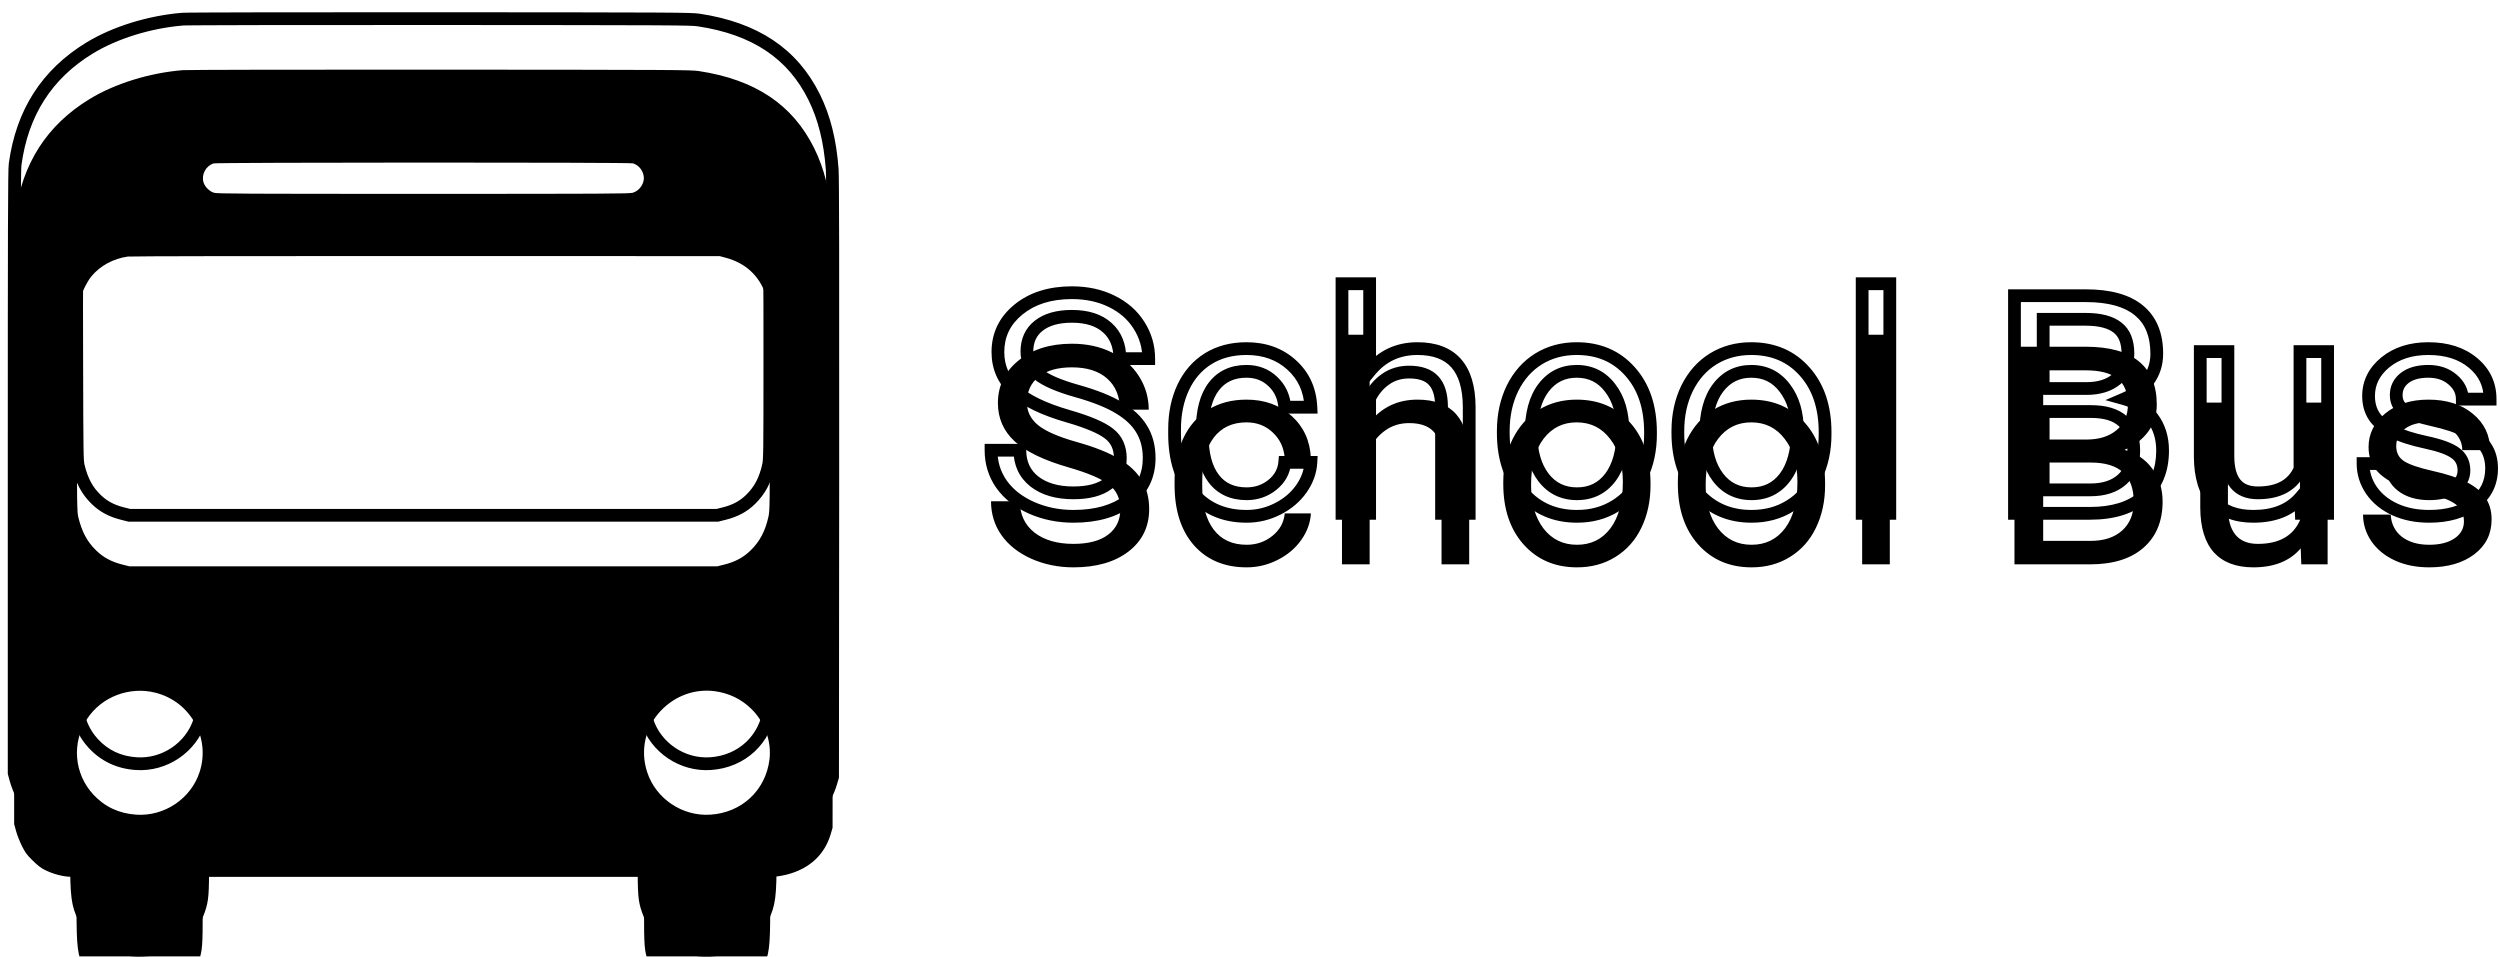 <svg width="196" height="75" viewBox="0 0 196 75" fill="none" xmlns="http://www.w3.org/2000/svg">
<g filter="url(#filter0_i)">
<path fill-rule="evenodd" clip-rule="evenodd" d="M7.029 3.761C9.002 2.556 11.727 1.711 14.331 1.5C14.666 1.472 23.75 1.454 34.523 1.46C52.864 1.472 54.148 1.477 54.773 1.569C59.199 2.237 62.138 4.195 63.834 7.62C64.626 9.224 65.083 11.056 65.245 13.283C65.292 13.888 65.303 21.063 65.292 37.515L65.274 60.892L65.141 61.348C64.672 62.992 63.481 64.106 61.687 64.568C61.432 64.636 61.033 64.705 60.808 64.728L60.385 64.762V67.205C60.385 70.288 60.31 70.859 59.778 71.966C59.002 73.57 57.66 74.398 55.699 74.489C53.257 74.598 51.545 73.496 50.798 71.338C50.521 70.528 50.492 70.174 50.492 67.365V64.745H33.192H15.893V67.365C15.893 70.174 15.864 70.528 15.586 71.338C15.094 72.754 14.094 73.804 12.844 74.215C11.866 74.535 10.477 74.587 9.505 74.335C8.175 73.999 7.214 73.211 6.607 71.966C6.074 70.887 5.999 70.282 5.999 67.194V64.745H5.664C4.987 64.745 4.182 64.54 3.482 64.186C3.193 64.037 2.927 63.832 2.557 63.461C2.105 63.021 1.99 62.861 1.729 62.347C1.562 62.016 1.353 61.491 1.266 61.177L1.11 60.606V37.03C1.11 17.735 1.122 13.351 1.185 12.883C1.735 8.836 3.668 5.81 7.029 3.761ZM50.468 9.812C50.388 9.327 50.075 8.956 49.63 8.807C49.363 8.721 16.986 8.727 16.732 8.813C16.136 9.018 15.783 9.675 15.951 10.28C16.049 10.634 16.413 11.005 16.778 11.113C17.038 11.188 19.023 11.199 33.192 11.199C47.361 11.199 49.346 11.188 49.606 11.113C50.156 10.954 50.555 10.348 50.468 9.812ZM60.027 19.077C59.506 17.593 58.441 16.622 56.891 16.205L56.422 16.08L33.395 16.074C20.585 16.068 10.211 16.085 10.02 16.114C8.88 16.28 7.874 16.822 7.179 17.65C6.838 18.055 6.381 18.98 6.236 19.562C5.999 20.51 5.993 20.698 6.017 28.553C6.034 35.574 6.04 36.145 6.138 36.539C6.416 37.687 6.827 38.463 7.532 39.148C8.094 39.702 8.747 40.05 9.592 40.261L10.136 40.398H33.192H56.248L56.792 40.261C57.637 40.05 58.291 39.702 58.852 39.148C59.575 38.44 60.003 37.63 60.252 36.482C60.351 36.031 60.356 35.506 60.356 28.182C60.356 20.883 60.365 20.129 60.152 19.443C60.117 19.329 60.075 19.217 60.027 19.077ZM15.65 56.525C16.523 53.847 14.932 50.999 12.184 50.308C10.148 49.794 7.966 50.628 6.838 52.346C5.606 54.23 5.802 56.656 7.318 58.294C8.204 59.253 9.338 59.784 10.686 59.87C12.89 60.018 14.973 58.614 15.65 56.525ZM58.916 51.587C58.129 50.81 57.145 50.337 56.029 50.188C54.472 49.988 52.933 50.542 51.811 51.718C50.59 52.997 50.179 54.824 50.735 56.525C51.412 58.614 53.494 60.018 55.699 59.87C58.158 59.71 60.027 57.963 60.327 55.548C60.501 54.133 59.957 52.609 58.916 51.587ZM79.548 30.601C80.431 31.405 81.837 32.085 83.767 32.64C85.306 33.085 86.368 33.538 86.954 33.999C87.54 34.452 87.833 35.097 87.833 35.933C87.833 36.769 87.517 37.429 86.884 37.913C86.251 38.398 85.341 38.64 84.153 38.64C82.88 38.64 81.861 38.343 81.095 37.749C80.337 37.148 79.958 36.331 79.958 35.3H77.696C77.696 36.292 77.97 37.179 78.517 37.96C79.071 38.741 79.857 39.359 80.872 39.812C81.888 40.257 82.982 40.48 84.153 40.48C85.958 40.48 87.4 40.066 88.478 39.237C89.556 38.401 90.095 37.292 90.095 35.909C90.095 35.042 89.9 34.288 89.509 33.648C89.126 33.007 88.532 32.448 87.728 31.972C86.931 31.488 85.821 31.046 84.4 30.648C82.986 30.249 81.982 29.812 81.388 29.335C80.802 28.851 80.509 28.261 80.509 27.566C80.509 26.698 80.817 26.023 81.435 25.538C82.06 25.046 82.927 24.8 84.036 24.8C85.232 24.8 86.157 25.097 86.814 25.691C87.47 26.276 87.798 27.085 87.798 28.116H90.06C90.06 27.171 89.806 26.3 89.298 25.503C88.798 24.706 88.087 24.081 87.165 23.628C86.251 23.175 85.208 22.948 84.036 22.948C82.317 22.948 80.919 23.39 79.841 24.273C78.771 25.148 78.236 26.257 78.236 27.601C78.236 28.788 78.673 29.788 79.548 30.601ZM99.763 38.007C99.185 38.476 98.509 38.71 97.736 38.71C96.618 38.71 95.759 38.316 95.157 37.526C94.556 36.737 94.255 35.612 94.255 34.151V33.741C94.255 32.241 94.556 31.097 95.157 30.308C95.767 29.511 96.622 29.113 97.724 29.113C98.544 29.113 99.232 29.378 99.786 29.909C100.349 30.433 100.661 31.105 100.724 31.925H102.775C102.712 30.566 102.208 29.46 101.263 28.609C100.325 27.757 99.146 27.331 97.724 27.331C96.567 27.331 95.564 27.597 94.712 28.128C93.868 28.659 93.22 29.405 92.767 30.366C92.314 31.327 92.087 32.425 92.087 33.659V34.023C92.087 36.023 92.595 37.601 93.611 38.757C94.634 39.905 96.009 40.48 97.736 40.48C98.595 40.48 99.407 40.284 100.173 39.894C100.946 39.503 101.564 38.98 102.025 38.323C102.485 37.667 102.735 36.976 102.775 36.249H100.724C100.661 36.952 100.341 37.538 99.763 38.007ZM111.13 27.331C109.591 27.331 108.341 27.921 107.38 29.101V22.245H105.212V40.245H107.38V31.21C107.677 30.601 108.091 30.109 108.622 29.734C109.153 29.359 109.771 29.171 110.474 29.171C111.341 29.171 111.978 29.39 112.384 29.827C112.798 30.265 113.009 30.941 113.017 31.855V40.245H115.185V31.866C115.161 28.843 113.81 27.331 111.13 27.331ZM118.583 30.437C118.099 31.429 117.857 32.546 117.857 33.788V33.941C117.857 35.909 118.388 37.491 119.45 38.687C120.521 39.882 121.915 40.48 123.634 40.48C124.775 40.48 125.782 40.206 126.657 39.659C127.54 39.112 128.216 38.351 128.685 37.374C129.161 36.39 129.4 35.28 129.4 34.046V33.894C129.4 31.909 128.864 30.32 127.794 29.124C126.732 27.929 125.337 27.331 123.61 27.331C122.493 27.331 121.497 27.601 120.622 28.14C119.755 28.679 119.075 29.445 118.583 30.437ZM121.009 37.433C120.36 36.581 120.036 35.452 120.036 34.046C120.036 32.46 120.364 31.241 121.021 30.39C121.677 29.538 122.54 29.113 123.61 29.113C124.704 29.113 125.579 29.546 126.235 30.413C126.9 31.273 127.232 32.398 127.232 33.788C127.232 35.343 126.907 36.554 126.259 37.421C125.61 38.28 124.735 38.71 123.634 38.71C122.54 38.71 121.665 38.284 121.009 37.433ZM132.271 30.437C131.786 31.429 131.544 32.546 131.544 33.788V33.941C131.544 35.909 132.075 37.491 133.138 38.687C134.208 39.882 135.603 40.48 137.321 40.48C138.462 40.48 139.47 40.206 140.345 39.659C141.228 39.112 141.903 38.351 142.372 37.374C142.849 36.39 143.087 35.28 143.087 34.046V33.894C143.087 31.909 142.552 30.32 141.482 29.124C140.419 27.929 139.025 27.331 137.298 27.331C136.181 27.331 135.185 27.601 134.31 28.14C133.443 28.679 132.763 29.445 132.271 30.437ZM134.696 37.433C134.048 36.581 133.724 35.452 133.724 34.046C133.724 32.46 134.052 31.241 134.708 30.39C135.364 29.538 136.228 29.113 137.298 29.113C138.392 29.113 139.267 29.546 139.923 30.413C140.587 31.273 140.919 32.398 140.919 33.788C140.919 35.343 140.595 36.554 139.946 37.421C139.298 38.28 138.423 38.71 137.321 38.71C136.228 38.71 135.353 38.284 134.696 37.433ZM145.993 40.245H148.161V22.245H145.993V40.245ZM157.935 23.183V40.245H163.853C165.665 40.245 167.068 39.808 168.06 38.933C169.052 38.058 169.548 36.855 169.548 35.323C169.548 34.323 169.278 33.464 168.739 32.745C168.208 32.019 167.482 31.526 166.56 31.269C167.341 30.933 167.958 30.46 168.411 29.851C168.864 29.234 169.091 28.526 169.091 27.73C169.091 26.23 168.622 25.097 167.685 24.331C166.755 23.566 165.364 23.183 163.513 23.183H157.935ZM160.185 38.405V32.265H163.935C166.169 32.265 167.286 33.292 167.286 35.347C167.286 36.3 166.982 37.05 166.372 37.597C165.771 38.136 164.946 38.405 163.9 38.405H160.185ZM163.583 30.46H160.185V25.034H163.513C164.63 25.034 165.462 25.249 166.009 25.679C166.556 26.101 166.829 26.78 166.829 27.718C166.829 28.562 166.532 29.23 165.939 29.722C165.353 30.214 164.568 30.46 163.583 30.46ZM176.661 40.48C178.294 40.48 179.532 39.984 180.376 38.991L180.423 40.245H182.485V27.566H180.318V36.788C179.771 38.023 178.669 38.64 177.013 38.64C175.45 38.64 174.669 37.679 174.669 35.757V27.566H172.501V35.816C172.509 37.355 172.864 38.519 173.568 39.308C174.278 40.089 175.31 40.48 176.661 40.48ZM192.505 35.523C192.95 35.843 193.173 36.296 193.173 36.882C193.173 37.437 192.923 37.882 192.423 38.218C191.931 38.546 191.275 38.71 190.454 38.71C189.564 38.71 188.845 38.499 188.298 38.077C187.759 37.648 187.47 37.069 187.431 36.343H185.263C185.263 37.093 185.482 37.792 185.919 38.441C186.364 39.081 186.978 39.581 187.759 39.941C188.54 40.3 189.439 40.48 190.454 40.48C191.9 40.48 193.075 40.14 193.982 39.46C194.888 38.773 195.341 37.862 195.341 36.73C195.341 36.05 195.177 35.476 194.849 35.007C194.528 34.53 194.032 34.124 193.36 33.788C192.689 33.452 191.81 33.163 190.724 32.921C189.646 32.679 188.9 32.425 188.485 32.159C188.071 31.894 187.864 31.499 187.864 30.976C187.864 30.421 188.087 29.972 188.532 29.628C188.978 29.284 189.595 29.113 190.384 29.113C191.15 29.113 191.782 29.327 192.282 29.757C192.79 30.187 193.044 30.698 193.044 31.292H195.224C195.224 30.136 194.775 29.187 193.876 28.445C192.985 27.702 191.821 27.331 190.384 27.331C189.017 27.331 187.892 27.691 187.009 28.409C186.134 29.128 185.696 30.007 185.696 31.046C185.696 31.671 185.849 32.21 186.153 32.663C186.466 33.116 186.943 33.507 187.583 33.835C188.232 34.163 189.103 34.444 190.196 34.679C191.298 34.913 192.068 35.194 192.505 35.523Z" fill="black"/>
</g>
<path d="M14.331 1.5L14.371 1.999L14.373 1.998L14.331 1.5ZM7.029 3.761L7.289 4.188L7.29 4.188L7.029 3.761ZM34.523 1.46L34.523 0.96L34.523 0.96L34.523 1.46ZM54.773 1.569L54.848 1.074L54.845 1.074L54.773 1.569ZM63.834 7.62L64.282 7.398L64.282 7.398L63.834 7.62ZM65.245 13.283L64.747 13.319L64.747 13.321L65.245 13.283ZM65.292 37.515L65.792 37.516L65.792 37.516L65.292 37.515ZM65.274 60.892L65.754 61.032L65.774 60.963L65.774 60.892L65.274 60.892ZM65.141 61.348L64.661 61.209L64.66 61.211L65.141 61.348ZM61.687 64.568L61.562 64.084L61.557 64.085L61.687 64.568ZM60.808 64.728L60.848 65.226L60.858 65.225L60.808 64.728ZM60.385 64.762L60.345 64.264L59.885 64.301V64.762H60.385ZM59.778 71.966L60.228 72.184L60.228 72.183L59.778 71.966ZM55.699 74.489L55.721 74.989L55.722 74.989L55.699 74.489ZM50.798 71.338L50.325 71.5L50.326 71.502L50.798 71.338ZM50.492 64.745H50.992V64.245H50.492V64.745ZM15.893 64.745V64.245H15.393V64.745H15.893ZM15.586 71.338L16.058 71.502L16.059 71.5L15.586 71.338ZM12.844 74.215L12.999 74.691L13 74.69L12.844 74.215ZM9.505 74.335L9.63 73.851L9.628 73.851L9.505 74.335ZM6.607 71.966L7.056 71.747L7.055 71.745L6.607 71.966ZM5.999 64.745H6.499V64.245H5.999V64.745ZM3.482 64.186L3.254 64.63L3.257 64.632L3.482 64.186ZM2.557 63.461L2.911 63.107L2.906 63.102L2.557 63.461ZM1.729 62.347L2.175 62.121L2.175 62.121L1.729 62.347ZM1.266 61.177L0.784 61.309L0.785 61.31L1.266 61.177ZM1.11 60.606H0.61V60.673L0.628 60.738L1.11 60.606ZM1.185 12.883L1.681 12.95L1.681 12.95L1.185 12.883ZM49.63 8.807L49.788 8.333L49.783 8.331L49.63 8.807ZM50.468 9.812L50.962 9.732L50.962 9.729L50.468 9.812ZM16.732 8.813L16.572 8.339L16.569 8.34L16.732 8.813ZM15.951 10.28L15.469 10.414L15.469 10.414L15.951 10.28ZM16.778 11.113L16.635 11.593L16.641 11.594L16.778 11.113ZM49.606 11.113L49.743 11.594L49.746 11.593L49.606 11.113ZM56.891 16.205L57.02 15.723L57.02 15.722L56.891 16.205ZM60.027 19.077L60.499 18.913L60.498 18.911L60.027 19.077ZM56.422 16.08L56.551 15.597L56.488 15.58L56.422 15.58L56.422 16.08ZM33.395 16.074L33.395 16.574L33.395 16.574L33.395 16.074ZM10.02 16.114L10.092 16.609L10.094 16.608L10.02 16.114ZM7.179 17.65L7.562 17.972L7.563 17.971L7.179 17.65ZM6.236 19.562L6.721 19.683L6.722 19.683L6.236 19.562ZM6.017 28.553L6.517 28.552L6.517 28.551L6.017 28.553ZM6.138 36.539L6.624 36.422L6.623 36.418L6.138 36.539ZM7.532 39.148L7.884 38.792L7.881 38.789L7.532 39.148ZM9.592 40.261L9.714 39.776L9.713 39.776L9.592 40.261ZM10.136 40.398L10.014 40.883L10.074 40.898H10.136V40.398ZM56.248 40.398V40.898H56.31L56.371 40.883L56.248 40.398ZM56.792 40.261L56.671 39.776L56.67 39.776L56.792 40.261ZM58.852 39.148L58.502 38.791L58.501 38.792L58.852 39.148ZM60.252 36.482L59.764 36.376L59.764 36.376L60.252 36.482ZM60.152 19.443L60.63 19.295L60.63 19.295L60.152 19.443ZM12.184 50.308L12.062 50.793L12.062 50.793L12.184 50.308ZM15.65 56.525L15.175 56.37L15.174 56.371L15.65 56.525ZM6.838 52.346L6.42 52.072L6.42 52.072L6.838 52.346ZM7.318 58.294L7.686 57.955L7.685 57.955L7.318 58.294ZM10.686 59.87L10.719 59.371L10.717 59.371L10.686 59.87ZM56.029 50.188L56.094 49.693L56.092 49.692L56.029 50.188ZM58.916 51.587L58.565 51.943L58.566 51.944L58.916 51.587ZM51.811 51.718L52.172 52.063L52.172 52.063L51.811 51.718ZM50.735 56.525L51.21 56.371L51.21 56.37L50.735 56.525ZM55.699 59.87L55.666 59.371L55.665 59.371L55.699 59.87ZM60.327 55.548L60.824 55.61L60.824 55.609L60.327 55.548ZM83.767 32.64L83.906 32.16L83.905 32.159L83.767 32.64ZM79.548 30.601L79.208 30.967L79.211 30.97L79.548 30.601ZM86.954 33.999L86.645 34.392L86.648 34.395L86.954 33.999ZM81.095 37.749L80.784 38.141L80.788 38.144L81.095 37.749ZM79.958 35.3H80.458V34.8H79.958V35.3ZM77.696 35.3V34.8H77.196V35.3H77.696ZM78.517 37.96L78.107 38.247L78.109 38.25L78.517 37.96ZM80.872 39.812L80.668 40.268L80.671 40.27L80.872 39.812ZM88.478 39.237L88.782 39.634L88.784 39.633L88.478 39.237ZM89.509 33.648L89.08 33.904L89.082 33.908L89.509 33.648ZM87.728 31.972L87.468 32.399L87.473 32.402L87.728 31.972ZM84.4 30.648L84.264 31.129L84.265 31.129L84.4 30.648ZM81.388 29.335L81.069 29.721L81.075 29.725L81.388 29.335ZM81.435 25.538L81.743 25.932L81.744 25.931L81.435 25.538ZM86.814 25.691L86.478 26.061L86.481 26.064L86.814 25.691ZM87.798 28.116H87.298V28.616H87.798V28.116ZM90.06 28.116V28.616H90.56V28.116H90.06ZM89.298 25.503L88.874 25.769L88.876 25.772L89.298 25.503ZM87.165 23.628L86.943 24.076L86.945 24.077L87.165 23.628ZM79.841 24.273L80.157 24.66L80.158 24.66L79.841 24.273ZM95.157 30.308L94.76 30.004L94.76 30.005L95.157 30.308ZM99.786 29.909L99.44 30.27L99.446 30.275L99.786 29.909ZM100.724 31.925L100.225 31.963L100.26 32.425H100.724V31.925ZM102.775 31.925V32.425H103.298L103.274 31.902L102.775 31.925ZM101.263 28.609L100.927 28.979L100.928 28.98L101.263 28.609ZM94.712 28.128L94.447 27.704L94.446 27.705L94.712 28.128ZM93.611 38.757L93.235 39.087L93.237 39.09L93.611 38.757ZM100.173 39.894L99.948 39.447L99.946 39.448L100.173 39.894ZM102.775 36.249L103.274 36.276L103.302 35.749H102.775V36.249ZM100.724 36.249V35.749H100.266L100.226 36.205L100.724 36.249ZM107.38 29.101H106.88V30.506L107.768 29.416L107.38 29.101ZM107.38 22.245H107.88V21.745H107.38V22.245ZM105.212 22.245V21.745H104.712V22.245H105.212ZM105.212 40.245H104.712V40.745H105.212V40.245ZM107.38 40.245V40.745H107.88V40.245H107.38ZM107.38 31.21L106.931 30.991L106.88 31.095V31.21H107.38ZM112.384 29.827L112.018 30.168L112.021 30.171L112.384 29.827ZM113.017 31.855L113.517 31.855L113.517 31.85L113.017 31.855ZM113.017 40.245H112.517V40.745H113.017V40.245ZM115.185 40.245V40.745H115.685V40.245H115.185ZM115.185 31.866L115.685 31.866L115.685 31.863L115.185 31.866ZM118.583 30.437L118.135 30.215L118.134 30.217L118.583 30.437ZM119.45 38.687L119.077 39.019L119.078 39.02L119.45 38.687ZM126.657 39.659L126.394 39.234L126.392 39.235L126.657 39.659ZM128.685 37.374L128.235 37.156L128.234 37.158L128.685 37.374ZM127.794 29.124L127.42 29.456L127.422 29.458L127.794 29.124ZM120.622 28.14L120.36 27.714L120.358 27.715L120.622 28.14ZM121.009 37.433L120.611 37.736L120.613 37.738L121.009 37.433ZM126.235 30.413L125.837 30.715L125.84 30.719L126.235 30.413ZM126.259 37.421L126.658 37.722L126.659 37.721L126.259 37.421ZM132.271 30.437L131.823 30.215L131.821 30.217L132.271 30.437ZM133.138 38.687L132.764 39.019L132.765 39.02L133.138 38.687ZM140.345 39.659L140.082 39.234L140.08 39.235L140.345 39.659ZM142.372 37.374L141.922 37.156L141.921 37.158L142.372 37.374ZM141.482 29.124L141.108 29.456L141.109 29.458L141.482 29.124ZM134.31 28.14L134.047 27.714L134.046 27.715L134.31 28.14ZM134.696 37.433L134.299 37.736L134.3 37.738L134.696 37.433ZM139.923 30.413L139.524 30.715L139.527 30.719L139.923 30.413ZM139.946 37.421L140.346 37.722L140.347 37.721L139.946 37.421ZM148.161 40.245V40.745H148.661V40.245H148.161ZM145.993 40.245H145.493V40.745H145.993V40.245ZM148.161 22.245H148.661V21.745H148.161V22.245ZM145.993 22.245V21.745H145.493V22.245H145.993ZM157.935 40.245H157.435V40.745H157.935V40.245ZM157.935 23.183V22.683H157.435V23.183H157.935ZM168.739 32.745L168.336 33.04L168.339 33.045L168.739 32.745ZM166.56 31.269L166.362 30.809L165.061 31.369L166.425 31.75L166.56 31.269ZM168.411 29.851L168.813 30.149L168.814 30.147L168.411 29.851ZM167.685 24.331L167.367 24.717L167.368 24.718L167.685 24.331ZM160.185 32.265V31.765H159.685V32.265H160.185ZM160.185 38.405H159.685V38.905H160.185V38.405ZM166.372 37.597L166.706 37.969L166.706 37.969L166.372 37.597ZM160.185 30.46H159.685V30.96H160.185V30.46ZM160.185 25.034V24.534H159.685V25.034H160.185ZM166.009 25.679L165.7 26.072L165.704 26.075L166.009 25.679ZM165.939 29.722L165.62 29.337L165.617 29.339L165.939 29.722ZM180.376 38.991L180.876 38.973L180.828 37.688L179.995 38.667L180.376 38.991ZM180.423 40.245L179.923 40.264L179.941 40.745H180.423V40.245ZM182.485 40.245V40.745H182.985V40.245H182.485ZM182.485 27.566H182.985V27.066H182.485V27.566ZM180.318 27.566V27.066H179.818V27.566H180.318ZM180.318 36.788L180.775 36.991L180.818 36.894V36.788H180.318ZM174.669 27.566H175.169V27.066H174.669V27.566ZM172.501 27.566V27.066H172.001V27.566H172.501ZM172.501 35.816H172.001L172.001 35.818L172.501 35.816ZM173.568 39.308L173.194 39.64L173.198 39.644L173.568 39.308ZM192.505 35.523L192.205 35.923L192.213 35.928L192.505 35.523ZM192.423 38.218L192.7 38.634L192.702 38.633L192.423 38.218ZM188.298 38.077L187.986 38.468L187.993 38.473L188.298 38.077ZM187.431 36.343L187.93 36.316L187.905 35.843H187.431V36.343ZM185.263 36.343V35.843H184.763V36.343H185.263ZM185.919 38.441L185.505 38.72L185.509 38.726L185.919 38.441ZM193.982 39.46L194.282 39.86L194.284 39.858L193.982 39.46ZM194.849 35.007L194.434 35.286L194.439 35.294L194.849 35.007ZM190.724 32.921L190.614 33.409L190.615 33.409L190.724 32.921ZM192.282 29.757L191.956 30.136L191.959 30.139L192.282 29.757ZM193.044 31.292H192.544V31.792H193.044V31.292ZM195.224 31.292V31.792H195.724V31.292H195.224ZM193.876 28.445L193.556 28.829L193.558 28.83L193.876 28.445ZM187.009 28.409L186.693 28.022L186.692 28.023L187.009 28.409ZM186.153 32.663L185.739 32.942L185.742 32.947L186.153 32.663ZM187.583 33.835L187.355 34.28L187.357 34.281L187.583 33.835ZM190.196 34.679L190.092 35.168L190.092 35.168L190.196 34.679ZM14.29 1.002C11.619 1.219 8.816 2.084 6.769 3.334L7.29 4.188C9.188 3.029 11.835 2.204 14.371 1.999L14.29 1.002ZM34.523 0.96C29.136 0.957 24.172 0.96 20.512 0.967C18.682 0.971 17.178 0.976 16.11 0.981C15.062 0.987 14.398 0.993 14.288 1.002L14.373 1.998C14.369 1.999 14.375 1.998 14.403 1.997C14.428 1.996 14.461 1.996 14.504 1.995C14.589 1.993 14.708 1.992 14.858 1.99C15.158 1.987 15.582 1.984 16.115 1.981C17.181 1.976 18.684 1.971 20.514 1.967C24.173 1.96 29.136 1.957 34.523 1.96L34.523 0.96ZM54.845 1.074C54.489 1.022 53.966 0.999 51.294 0.984C48.601 0.97 43.693 0.966 34.523 0.96L34.523 1.96C43.694 1.966 48.599 1.97 51.289 1.984C54 1.999 54.432 2.024 54.701 2.063L54.845 1.074ZM64.282 7.398C62.501 3.799 59.403 1.762 54.848 1.074L54.699 2.063C58.995 2.711 61.776 4.59 63.386 7.841L64.282 7.398ZM65.744 13.246C65.578 10.971 65.109 9.073 64.282 7.398L63.385 7.841C64.143 9.375 64.588 11.142 64.747 13.319L65.744 13.246ZM65.792 37.516C65.797 29.29 65.797 23.382 65.79 19.455C65.783 15.547 65.769 13.572 65.744 13.244L64.747 13.321C64.768 13.599 64.783 15.513 64.79 19.457C64.797 23.383 64.797 29.289 64.792 37.515L65.792 37.516ZM65.774 60.892L65.792 37.516L64.792 37.515L64.774 60.891L65.774 60.892ZM65.621 61.488L65.754 61.032L64.794 60.752L64.661 61.209L65.621 61.488ZM61.812 65.052C63.761 64.55 65.1 63.316 65.622 61.486L64.66 61.211C64.245 62.669 63.201 63.661 61.562 64.084L61.812 65.052ZM60.858 65.225C61.107 65.2 61.533 65.127 61.817 65.051L61.557 64.085C61.332 64.146 60.96 64.21 60.757 64.23L60.858 65.225ZM60.426 65.26L60.848 65.226L60.767 64.23L60.345 64.264L60.426 65.26ZM60.885 67.205V64.762H59.885V67.205H60.885ZM60.228 72.183C60.511 71.594 60.683 71.122 60.777 70.39C60.867 69.686 60.885 68.74 60.885 67.205H59.885C59.885 68.753 59.866 69.634 59.785 70.263C59.708 70.864 59.576 71.231 59.327 71.75L60.228 72.183ZM55.722 74.989C56.767 74.94 57.681 74.694 58.446 74.22C59.214 73.746 59.804 73.061 60.228 72.184L59.328 71.749C58.976 72.476 58.507 73.007 57.92 73.37C57.33 73.734 56.592 73.947 55.675 73.99L55.722 74.989ZM50.326 71.502C50.73 72.671 51.408 73.584 52.342 74.184C53.274 74.783 54.42 75.047 55.721 74.989L55.677 73.99C54.536 74.041 53.605 73.808 52.883 73.343C52.164 72.881 51.613 72.164 51.271 71.175L50.326 71.502ZM49.992 67.365C49.992 70.154 50.016 70.596 50.325 71.5L51.271 71.176C51.026 70.459 50.992 70.193 50.992 67.365H49.992ZM49.992 64.745V67.365H50.992V64.745H49.992ZM33.192 65.245H50.492V64.245H33.192V65.245ZM15.893 65.245H33.192V64.245H15.893V65.245ZM16.393 67.365V64.745H15.393V67.365H16.393ZM16.059 71.5C16.369 70.596 16.393 70.154 16.393 67.365H15.393C15.393 70.193 15.359 70.459 15.113 71.176L16.059 71.5ZM13 74.69C14.42 74.223 15.524 73.042 16.058 71.502L15.114 71.174C14.665 72.466 13.767 73.385 12.688 73.74L13 74.69ZM9.38 74.819C10.448 75.095 11.934 75.039 12.999 74.691L12.688 73.74C11.798 74.031 10.507 74.078 9.63 73.851L9.38 74.819ZM6.157 72.186C6.828 73.56 7.907 74.447 9.383 74.82L9.628 73.851C8.442 73.55 7.6 72.861 7.056 71.747L6.157 72.186ZM5.499 67.194C5.499 68.731 5.517 69.687 5.607 70.397C5.701 71.134 5.873 71.609 6.158 72.188L7.055 71.745C6.808 71.245 6.676 70.877 6.599 70.271C6.519 69.635 6.499 68.745 6.499 67.194H5.499ZM5.499 64.745V67.194H6.499V64.745H5.499ZM5.664 65.245H5.999V64.245H5.664V65.245ZM3.257 64.632C4.016 65.016 4.897 65.245 5.664 65.245V64.245C5.076 64.245 4.349 64.063 3.708 63.739L3.257 64.632ZM2.203 63.814C2.593 64.204 2.901 64.449 3.254 64.63L3.711 63.741C3.485 63.625 3.261 63.459 2.911 63.107L2.203 63.814ZM1.283 62.573C1.416 62.836 1.526 63.035 1.67 63.229C1.813 63.422 1.979 63.596 2.208 63.819L2.906 63.102C2.683 62.886 2.566 62.759 2.473 62.634C2.381 62.51 2.303 62.373 2.175 62.121L1.283 62.573ZM0.785 61.31C0.881 61.661 1.103 62.217 1.283 62.573L2.175 62.121C2.02 61.815 1.825 61.321 1.748 61.044L0.785 61.31ZM0.628 60.738L0.784 61.309L1.749 61.045L1.593 60.474L0.628 60.738ZM0.61 37.03V60.606H1.61V37.03H0.61ZM0.69 12.816C0.669 12.971 0.657 13.373 0.647 14.134C0.637 14.915 0.629 16.112 0.624 17.895C0.613 21.462 0.61 27.383 0.61 37.03H1.61C1.61 27.382 1.613 21.463 1.624 17.898C1.629 16.115 1.637 14.922 1.647 14.146C1.657 13.351 1.67 13.029 1.681 12.95L0.69 12.816ZM6.769 3.334C3.273 5.465 1.259 8.626 0.69 12.816L1.681 12.95C2.211 9.045 4.062 6.155 7.289 4.188L6.769 3.334ZM49.471 9.281C49.734 9.369 49.923 9.583 49.975 9.894L50.962 9.729C50.852 9.07 50.416 8.542 49.788 8.333L49.471 9.281ZM16.891 9.287C16.854 9.299 16.824 9.304 16.819 9.305C16.809 9.307 16.802 9.307 16.799 9.308C16.794 9.308 16.794 9.308 16.8 9.308C16.812 9.307 16.834 9.306 16.866 9.305C16.93 9.302 17.025 9.3 17.15 9.298C17.398 9.293 17.757 9.289 18.212 9.284C19.121 9.276 20.406 9.269 21.944 9.264C25.018 9.252 29.097 9.246 33.176 9.246C37.256 9.245 41.335 9.25 44.411 9.26C45.949 9.265 47.236 9.271 48.146 9.279C48.601 9.283 48.961 9.287 49.21 9.292C49.335 9.294 49.43 9.297 49.494 9.299C49.527 9.3 49.549 9.301 49.561 9.302C49.567 9.302 49.567 9.303 49.563 9.302C49.561 9.302 49.554 9.301 49.544 9.299C49.539 9.299 49.511 9.294 49.476 9.283L49.783 8.331C49.725 8.313 49.673 8.308 49.672 8.308C49.656 8.306 49.64 8.305 49.627 8.304C49.6 8.302 49.567 8.301 49.531 8.3C49.457 8.297 49.355 8.295 49.228 8.292C48.974 8.287 48.61 8.283 48.154 8.279C47.242 8.271 45.953 8.265 44.414 8.26C41.337 8.25 37.256 8.245 33.176 8.246C29.096 8.246 25.016 8.252 21.94 8.264C20.402 8.269 19.115 8.276 18.203 8.284C17.747 8.289 17.384 8.293 17.131 8.298C17.004 8.3 16.903 8.303 16.829 8.305C16.793 8.307 16.761 8.308 16.734 8.31C16.721 8.311 16.704 8.312 16.688 8.314C16.68 8.315 16.667 8.316 16.653 8.319C16.644 8.32 16.611 8.326 16.572 8.339L16.891 9.287ZM16.433 10.146C16.337 9.801 16.543 9.407 16.895 9.285L16.569 8.34C15.729 8.63 15.229 9.548 15.469 10.414L16.433 10.146ZM16.921 10.634C16.837 10.609 16.724 10.543 16.62 10.437C16.515 10.331 16.453 10.221 16.432 10.146L15.469 10.414C15.546 10.692 15.716 10.945 15.909 11.14C16.103 11.336 16.355 11.509 16.636 11.593L16.921 10.634ZM33.192 10.699C26.107 10.699 22.07 10.696 19.772 10.684C18.622 10.678 17.911 10.669 17.473 10.658C17.253 10.652 17.108 10.646 17.012 10.639C16.902 10.632 16.891 10.626 16.915 10.633L16.641 11.594C16.73 11.62 16.838 11.63 16.942 11.637C17.06 11.645 17.223 11.652 17.447 11.658C17.897 11.669 18.617 11.678 19.767 11.684C22.068 11.696 26.108 11.699 33.192 11.699V10.699ZM49.469 10.633C49.493 10.626 49.482 10.632 49.373 10.639C49.277 10.646 49.131 10.652 48.911 10.658C48.473 10.669 47.762 10.678 46.612 10.684C44.314 10.696 40.277 10.699 33.192 10.699V11.699C40.276 11.699 44.316 11.696 46.618 11.684C47.768 11.678 48.488 11.669 48.937 11.658C49.162 11.652 49.324 11.645 49.442 11.637C49.547 11.63 49.655 11.62 49.743 11.594L49.469 10.633ZM49.975 9.892C49.995 10.013 49.961 10.173 49.859 10.328C49.757 10.482 49.613 10.591 49.467 10.633L49.746 11.593C50.15 11.476 50.48 11.203 50.693 10.88C50.906 10.558 51.029 10.147 50.962 9.732L49.975 9.892ZM56.761 16.688C58.157 17.064 59.09 17.919 59.555 19.242L60.498 18.911C59.921 17.266 58.725 16.181 57.02 15.723L56.761 16.688ZM56.293 16.563L56.761 16.688L57.02 15.722L56.551 15.597L56.293 16.563ZM33.395 16.574L56.422 16.58L56.422 15.58L33.395 15.574L33.395 16.574ZM10.094 16.608C10.065 16.613 10.047 16.612 10.085 16.611C10.107 16.61 10.139 16.61 10.183 16.609C10.27 16.607 10.396 16.605 10.559 16.604C10.885 16.601 11.354 16.598 11.954 16.595C13.153 16.589 14.867 16.585 16.976 16.581C21.194 16.574 26.99 16.571 33.395 16.574L33.395 15.574C26.99 15.571 21.194 15.574 16.975 15.581C14.865 15.585 13.15 15.589 11.949 15.595C11.349 15.598 10.877 15.601 10.549 15.604C10.385 15.605 10.256 15.607 10.164 15.609C10.118 15.61 10.08 15.611 10.051 15.612C10.037 15.612 9.987 15.613 9.946 15.62L10.094 16.608ZM7.563 17.971C8.172 17.244 9.064 16.758 10.092 16.609L9.948 15.619C8.697 15.801 7.576 16.399 6.796 17.328L7.563 17.971ZM6.722 19.683C6.782 19.439 6.916 19.098 7.083 18.761C7.25 18.421 7.429 18.129 7.562 17.972L6.797 17.328C6.588 17.575 6.368 17.949 6.186 18.318C6.002 18.69 5.835 19.102 5.751 19.441L6.722 19.683ZM6.517 28.551C6.493 20.648 6.504 20.552 6.721 19.683L5.751 19.441C5.494 20.467 5.494 20.748 5.517 28.554L6.517 28.551ZM6.623 36.418C6.591 36.288 6.563 36.109 6.547 35.024C6.531 33.958 6.525 32.064 6.517 28.552L5.517 28.554C5.525 32.063 5.531 33.965 5.547 35.039C5.563 36.093 5.587 36.396 5.653 36.66L6.623 36.418ZM7.881 38.789C7.256 38.183 6.885 37.498 6.624 36.422L5.652 36.657C5.947 37.875 6.397 38.743 7.184 39.507L7.881 38.789ZM9.713 39.776C8.943 39.583 8.373 39.275 7.884 38.792L7.181 39.504C7.815 40.129 8.552 40.516 9.471 40.746L9.713 39.776ZM10.258 39.913L9.714 39.776L9.47 40.746L10.014 40.883L10.258 39.913ZM33.192 39.898H10.136V40.898H33.192V39.898ZM56.248 39.898H33.192V40.898H56.248V39.898ZM56.67 39.776L56.126 39.913L56.371 40.883L56.914 40.746L56.67 39.776ZM58.501 38.792C58.012 39.275 57.441 39.583 56.671 39.776L56.914 40.746C57.833 40.516 58.57 40.129 59.203 39.504L58.501 38.792ZM59.764 36.376C59.532 37.443 59.146 38.161 58.502 38.791L59.202 39.505C60.005 38.719 60.474 37.816 60.741 36.588L59.764 36.376ZM59.856 28.182C59.856 31.846 59.855 33.804 59.841 34.903C59.827 36.015 59.8 36.208 59.764 36.376L60.741 36.589C60.803 36.305 60.828 36.01 60.841 34.916C60.855 33.808 60.856 31.842 60.856 28.182H59.856ZM59.675 19.591C59.758 19.86 59.81 20.156 59.834 21.343C59.858 22.523 59.856 24.529 59.856 28.182H60.856C60.856 24.537 60.858 22.516 60.834 21.322C60.809 20.135 60.759 19.712 60.63 19.295L59.675 19.591ZM59.554 19.241C59.607 19.393 59.642 19.488 59.675 19.591L60.63 19.295C60.591 19.17 60.543 19.04 60.499 18.913L59.554 19.241ZM12.062 50.793C14.534 51.414 15.957 53.972 15.175 56.37L16.125 56.68C17.09 53.723 15.331 50.584 12.306 49.823L12.062 50.793ZM7.256 52.62C8.264 51.085 10.226 50.33 12.062 50.793L12.306 49.823C10.069 49.259 7.668 50.171 6.42 52.072L7.256 52.62ZM7.685 57.955C6.327 56.487 6.148 54.314 7.257 52.62L6.42 52.072C5.063 54.146 5.278 56.825 6.951 58.634L7.685 57.955ZM10.717 59.371C9.493 59.293 8.481 58.816 7.686 57.955L6.951 58.633C7.927 59.691 9.182 60.275 10.654 60.369L10.717 59.371ZM15.174 56.371C14.568 58.24 12.697 59.504 10.719 59.371L10.652 60.369C13.083 60.532 15.377 58.988 16.125 56.679L15.174 56.371ZM55.963 50.684C56.975 50.818 57.857 51.245 58.565 51.943L59.267 51.231C58.4 50.376 57.316 49.855 56.094 49.693L55.963 50.684ZM52.172 52.063C53.189 50.999 54.571 50.505 55.965 50.684L56.092 49.692C54.373 49.472 52.678 50.086 51.449 51.373L52.172 52.063ZM51.21 56.37C50.711 54.841 51.08 53.207 52.172 52.063L51.449 51.373C50.1 52.786 49.647 54.806 50.259 56.68L51.21 56.37ZM55.665 59.371C53.688 59.504 51.816 58.24 51.21 56.371L50.259 56.679C51.007 58.988 53.301 60.532 55.732 60.369L55.665 59.371ZM59.831 55.487C59.56 57.659 57.89 59.226 55.666 59.371L55.731 60.369C58.426 60.194 60.493 58.267 60.824 55.61L59.831 55.487ZM58.566 51.944C59.499 52.86 59.985 54.231 59.831 55.488L60.824 55.609C61.017 54.035 60.415 52.358 59.266 51.23L58.566 51.944ZM83.905 32.159C82.005 31.613 80.685 30.96 79.885 30.231L79.211 30.97C80.177 31.851 81.669 32.557 83.629 33.12L83.905 32.159ZM87.263 33.606C86.596 33.081 85.452 32.607 83.906 32.16L83.628 33.12C85.16 33.563 86.141 33.995 86.645 34.392L87.263 33.606ZM88.333 35.933C88.333 34.965 87.985 34.164 87.26 33.604L86.648 34.395C87.095 34.74 87.333 35.229 87.333 35.933H88.333ZM87.188 38.31C87.951 37.726 88.333 36.916 88.333 35.933H87.333C87.333 36.622 87.082 37.132 86.58 37.516L87.188 38.31ZM84.153 39.14C85.399 39.14 86.434 38.887 87.188 38.31L86.58 37.516C86.068 37.908 85.282 38.14 84.153 38.14V39.14ZM80.788 38.144C81.666 38.825 82.804 39.14 84.153 39.14V38.14C82.956 38.14 82.055 37.861 81.401 37.354L80.788 38.144ZM79.458 35.3C79.458 36.472 79.898 37.437 80.784 38.141L81.406 37.358C80.776 36.858 80.458 36.19 80.458 35.3H79.458ZM77.696 35.8H79.958V34.8H77.696V35.8ZM78.926 37.673C78.441 36.98 78.196 36.194 78.196 35.3H77.196C77.196 36.39 77.499 37.378 78.107 38.247L78.926 37.673ZM81.076 39.355C80.129 38.932 79.419 38.368 78.924 37.671L78.109 38.25C78.723 39.115 79.584 39.785 80.668 40.268L81.076 39.355ZM84.153 39.98C83.047 39.98 82.022 39.77 81.073 39.354L80.671 40.27C81.754 40.744 82.916 40.98 84.153 40.98V39.98ZM88.173 38.841C87.207 39.583 85.884 39.98 84.153 39.98V40.98C86.032 40.98 87.592 40.548 88.782 39.634L88.173 38.841ZM89.595 35.909C89.595 37.14 89.125 38.103 88.171 38.842L88.784 39.633C89.986 38.7 90.595 37.444 90.595 35.909H89.595ZM89.082 33.908C89.418 34.459 89.595 35.119 89.595 35.909H90.595C90.595 34.965 90.381 34.118 89.936 33.387L89.082 33.908ZM87.473 32.402C88.224 32.847 88.749 33.351 89.08 33.904L89.938 33.391C89.503 32.663 88.841 32.05 87.983 31.542L87.473 32.402ZM84.265 31.129C85.665 31.521 86.726 31.948 87.468 32.399L87.987 31.545C87.136 31.027 85.978 30.571 84.534 30.166L84.265 31.129ZM81.075 29.725C81.75 30.267 82.834 30.726 84.264 31.129L84.535 30.166C83.137 29.772 82.213 29.357 81.701 28.945L81.075 29.725ZM80.009 27.566C80.009 28.425 80.381 29.151 81.069 29.721L81.706 28.95C81.223 28.55 81.009 28.097 81.009 27.566H80.009ZM81.126 25.145C80.374 25.735 80.009 26.563 80.009 27.566H81.009C81.009 26.834 81.261 26.31 81.743 25.932L81.126 25.145ZM84.036 24.3C82.858 24.3 81.868 24.561 81.125 25.145L81.744 25.931C82.252 25.531 82.996 25.3 84.036 25.3V24.3ZM87.149 25.32C86.373 24.617 85.311 24.3 84.036 24.3V25.3C85.152 25.3 85.942 25.576 86.478 26.061L87.149 25.32ZM88.298 28.116C88.298 26.97 87.928 26.015 87.147 25.318L86.481 26.064C87.012 26.538 87.298 27.201 87.298 28.116H88.298ZM90.06 27.616H87.798V28.616H90.06V27.616ZM88.876 25.772C89.333 26.488 89.56 27.266 89.56 28.116H90.56C90.56 27.076 90.279 26.112 89.72 25.234L88.876 25.772ZM86.945 24.077C87.791 24.493 88.428 25.058 88.874 25.769L89.722 25.237C89.168 24.355 88.383 23.67 87.386 23.179L86.945 24.077ZM84.036 23.448C85.143 23.448 86.108 23.662 86.943 24.076L87.387 23.18C86.395 22.688 85.274 22.448 84.036 22.448V23.448ZM80.158 24.66C81.127 23.866 82.405 23.448 84.036 23.448V22.448C82.23 22.448 80.711 22.914 79.524 23.886L80.158 24.66ZM78.736 27.601C78.736 26.412 79.199 25.443 80.157 24.66L79.525 23.886C78.342 24.852 77.736 26.102 77.736 27.601H78.736ZM79.888 30.234C79.115 29.516 78.736 28.648 78.736 27.601H77.736C77.736 28.928 78.231 30.061 79.208 30.967L79.888 30.234ZM97.736 39.21C98.619 39.21 99.407 38.939 100.078 38.395L99.448 37.619C98.963 38.012 98.399 38.21 97.736 38.21V39.21ZM94.76 37.83C95.469 38.76 96.485 39.21 97.736 39.21V38.21C96.752 38.21 96.049 37.872 95.555 37.223L94.76 37.83ZM93.755 34.151C93.755 35.672 94.067 36.921 94.76 37.83L95.555 37.223C95.045 36.554 94.755 35.553 94.755 34.151H93.755ZM93.755 33.741V34.151H94.755V33.741H93.755ZM94.76 30.005C94.066 30.915 93.755 32.185 93.755 33.741H94.755C94.755 32.298 95.046 31.278 95.555 30.611L94.76 30.005ZM97.724 28.613C96.484 28.613 95.474 29.07 94.76 30.004L95.555 30.611C96.059 29.952 96.76 29.613 97.724 29.613V28.613ZM100.132 29.548C99.478 28.921 98.663 28.613 97.724 28.613V29.613C98.425 29.613 98.986 29.835 99.44 30.27L100.132 29.548ZM101.222 31.887C101.151 30.951 100.788 30.159 100.127 29.543L99.446 30.275C99.909 30.707 100.172 31.258 100.225 31.963L101.222 31.887ZM102.775 31.425H100.724V32.425H102.775V31.425ZM100.928 28.98C101.767 29.735 102.218 30.712 102.275 31.948L103.274 31.902C103.206 30.419 102.65 29.185 101.597 28.237L100.928 28.98ZM97.724 27.831C99.038 27.831 100.093 28.221 100.927 28.979L101.599 28.238C100.558 27.293 99.254 26.831 97.724 26.831V27.831ZM94.977 28.552C95.737 28.078 96.647 27.831 97.724 27.831V26.831C96.489 26.831 95.39 27.116 94.447 27.704L94.977 28.552ZM93.219 30.58C93.634 29.699 94.221 29.028 94.978 28.551L94.446 27.705C93.516 28.29 92.805 29.112 92.314 30.153L93.219 30.58ZM92.587 33.659C92.587 32.487 92.802 31.464 93.219 30.58L92.314 30.153C91.825 31.191 91.587 32.363 91.587 33.659H92.587ZM92.587 34.023V33.659H91.587V34.023H92.587ZM93.986 38.427C93.072 37.387 92.587 35.938 92.587 34.023H91.587C91.587 36.107 92.118 37.815 93.235 39.087L93.986 38.427ZM97.736 39.98C96.132 39.98 94.9 39.453 93.984 38.424L93.237 39.09C94.368 40.358 95.886 40.98 97.736 40.98V39.98ZM99.946 39.448C99.251 39.803 98.516 39.98 97.736 39.98V40.98C98.674 40.98 99.564 40.766 100.4 40.339L99.946 39.448ZM101.615 38.036C101.205 38.62 100.654 39.091 99.948 39.447L100.398 40.34C101.239 39.915 101.922 39.34 102.434 38.611L101.615 38.036ZM102.275 36.222C102.242 36.846 102.028 37.448 101.615 38.036L102.434 38.611C102.943 37.886 103.229 37.106 103.274 36.276L102.275 36.222ZM100.724 36.749H102.775V35.749H100.724V36.749ZM100.078 38.395C100.755 37.847 101.147 37.139 101.222 36.294L100.226 36.205C100.176 36.765 99.927 37.23 99.448 37.619L100.078 38.395ZM107.768 29.416C108.632 28.355 109.739 27.831 111.13 27.831V26.831C109.443 26.831 108.05 27.487 106.992 28.785L107.768 29.416ZM106.88 22.245V29.101H107.88V22.245H106.88ZM105.212 22.745H107.38V21.745H105.212V22.745ZM105.712 40.245V22.245H104.712V40.245H105.712ZM107.38 39.745H105.212V40.745H107.38V39.745ZM106.88 31.21V40.245H107.88V31.21H106.88ZM108.334 29.325C107.731 29.751 107.263 30.309 106.931 30.991L107.83 31.429C108.091 30.892 108.451 30.466 108.911 30.142L108.334 29.325ZM110.474 28.671C109.676 28.671 108.956 28.886 108.334 29.325L108.911 30.142C109.35 29.831 109.865 29.671 110.474 29.671V28.671ZM112.75 29.487C112.213 28.909 111.416 28.671 110.474 28.671V29.671C111.266 29.671 111.742 29.871 112.018 30.168L112.75 29.487ZM113.517 31.85C113.508 30.874 113.284 30.05 112.747 29.484L112.021 30.171C112.312 30.479 112.509 31.008 112.517 31.859L113.517 31.85ZM113.517 40.245V31.855H112.517V40.245H113.517ZM115.185 39.745H113.017V40.745H115.185V39.745ZM114.685 31.866V40.245H115.685V31.866H114.685ZM111.13 27.831C112.376 27.831 113.228 28.18 113.781 28.798C114.344 29.428 114.673 30.422 114.685 31.87L115.685 31.863C115.672 30.287 115.315 29.014 114.526 28.132C113.728 27.238 112.564 26.831 111.13 26.831V27.831ZM118.357 33.788C118.357 32.612 118.585 31.572 119.032 30.656L118.134 30.217C117.612 31.286 117.357 32.48 117.357 33.788H118.357ZM118.357 33.941V33.788H117.357V33.941H118.357ZM119.824 38.355C118.861 37.271 118.357 35.816 118.357 33.941H117.357C117.357 36.002 117.915 37.712 119.077 39.019L119.824 38.355ZM123.634 39.98C122.046 39.98 120.791 39.434 119.823 38.353L119.078 39.02C120.25 40.33 121.784 40.98 123.634 40.98V39.98ZM126.392 39.235C125.605 39.727 124.691 39.98 123.634 39.98V40.98C124.858 40.98 125.96 40.685 126.922 40.083L126.392 39.235ZM128.234 37.158C127.805 38.052 127.192 38.74 126.394 39.234L126.921 40.084C127.888 39.485 128.627 38.649 129.135 37.591L128.234 37.158ZM128.9 34.046C128.9 35.215 128.674 36.248 128.235 37.156L129.135 37.592C129.648 36.532 129.9 35.346 129.9 34.046H128.9ZM128.9 33.894V34.046H129.9V33.894H128.9ZM127.422 29.458C128.392 30.541 128.9 32.002 128.9 33.894H129.9C129.9 31.817 129.337 30.098 128.167 28.791L127.422 29.458ZM123.61 27.831C125.207 27.831 126.461 28.377 127.42 29.456L128.168 28.792C127.002 27.481 125.467 26.831 123.61 26.831V27.831ZM120.884 28.566C121.674 28.079 122.578 27.831 123.61 27.831V26.831C122.409 26.831 121.321 27.122 120.36 27.714L120.884 28.566ZM119.031 30.659C119.486 29.743 120.105 29.05 120.886 28.564L120.358 27.715C119.405 28.307 118.665 29.146 118.135 30.215L119.031 30.659ZM119.536 34.046C119.536 35.527 119.878 36.773 120.611 37.736L121.407 37.13C120.843 36.389 120.536 35.377 120.536 34.046H119.536ZM120.625 30.085C119.876 31.056 119.536 32.4 119.536 34.046H120.536C120.536 32.52 120.853 31.426 121.417 30.695L120.625 30.085ZM123.61 28.613C122.384 28.613 121.375 29.111 120.625 30.085L121.417 30.695C121.979 29.966 122.696 29.613 123.61 29.613V28.613ZM126.634 30.111C125.883 29.119 124.86 28.613 123.61 28.613V29.613C124.549 29.613 125.276 29.974 125.837 30.715L126.634 30.111ZM127.732 33.788C127.732 32.318 127.38 31.076 126.631 30.108L125.84 30.719C126.419 31.469 126.732 32.477 126.732 33.788H127.732ZM126.659 37.721C127.395 36.736 127.732 35.405 127.732 33.788H126.732C126.732 35.281 126.42 36.371 125.858 37.122L126.659 37.721ZM123.634 39.21C124.888 39.21 125.913 38.71 126.658 37.722L125.86 37.12C125.308 37.851 124.583 38.21 123.634 38.21V39.21ZM120.613 37.738C121.366 38.715 122.388 39.21 123.634 39.21V38.21C122.692 38.21 121.965 37.854 121.405 37.128L120.613 37.738ZM132.044 33.788C132.044 32.612 132.273 31.572 132.72 30.656L131.821 30.217C131.3 31.286 131.044 32.48 131.044 33.788H132.044ZM132.044 33.941V33.788H131.044V33.941H132.044ZM133.512 38.355C132.548 37.271 132.044 35.816 132.044 33.941H131.044C131.044 36.002 131.603 37.712 132.764 39.019L133.512 38.355ZM137.321 39.98C135.733 39.98 134.478 39.434 133.51 38.353L132.765 39.02C133.938 40.33 135.472 40.98 137.321 40.98V39.98ZM140.08 39.235C139.293 39.727 138.379 39.98 137.321 39.98V40.98C138.546 40.98 139.647 40.685 140.61 40.083L140.08 39.235ZM141.921 37.158C141.492 38.052 140.88 38.74 140.082 39.234L140.608 40.084C141.576 39.485 142.315 38.649 142.823 37.591L141.921 37.158ZM142.587 34.046C142.587 35.215 142.362 36.248 141.922 37.156L142.822 37.592C143.336 36.532 143.587 35.346 143.587 34.046H142.587ZM142.587 33.894V34.046H143.587V33.894H142.587ZM141.109 29.458C142.079 30.541 142.587 32.002 142.587 33.894H143.587C143.587 31.817 143.025 30.098 141.854 28.791L141.109 29.458ZM137.298 27.831C138.895 27.831 140.148 28.377 141.108 29.456L141.855 28.792C140.69 27.481 139.155 26.831 137.298 26.831V27.831ZM134.572 28.566C135.361 28.079 136.265 27.831 137.298 27.831V26.831C136.097 26.831 135.008 27.122 134.047 27.714L134.572 28.566ZM132.719 30.659C133.173 29.743 133.792 29.05 134.574 28.564L134.046 27.715C133.093 28.307 132.353 29.146 131.823 30.215L132.719 30.659ZM133.224 34.046C133.224 35.527 133.566 36.773 134.299 37.736L135.094 37.13C134.53 36.389 134.224 35.377 134.224 34.046H133.224ZM134.312 30.085C133.563 31.056 133.224 32.4 133.224 34.046H134.224C134.224 32.52 134.541 31.426 135.104 30.695L134.312 30.085ZM137.298 28.613C136.072 28.613 135.063 29.111 134.312 30.085L135.104 30.695C135.666 29.966 136.384 29.613 137.298 29.613V28.613ZM140.322 30.111C139.57 29.119 138.547 28.613 137.298 28.613V29.613C138.236 29.613 138.963 29.974 139.524 30.715L140.322 30.111ZM141.419 33.788C141.419 32.318 141.067 31.076 140.319 30.108L139.527 30.719C140.107 31.469 140.419 32.477 140.419 33.788H141.419ZM140.347 37.721C141.083 36.736 141.419 35.405 141.419 33.788H140.419C140.419 35.281 140.107 36.371 139.546 37.122L140.347 37.721ZM137.321 39.21C138.576 39.21 139.6 38.71 140.346 37.722L139.547 37.12C138.996 37.851 138.27 38.21 137.321 38.21V39.21ZM134.3 37.738C135.053 38.715 136.076 39.21 137.321 39.21V38.21C136.38 38.21 135.652 37.854 135.092 37.128L134.3 37.738ZM148.161 39.745H145.993V40.745H148.161V39.745ZM147.661 22.245V40.245H148.661V22.245H147.661ZM145.993 22.745H148.161V21.745H145.993V22.745ZM146.493 40.245V22.245H145.493V40.245H146.493ZM158.435 40.245V23.183H157.435V40.245H158.435ZM163.853 39.745H157.935V40.745H163.853V39.745ZM167.729 38.558C166.857 39.327 165.589 39.745 163.853 39.745V40.745C165.742 40.745 167.278 40.289 168.39 39.308L167.729 38.558ZM169.048 35.323C169.048 36.736 168.596 37.793 167.729 38.558L168.39 39.308C169.508 38.322 170.048 36.973 170.048 35.323H169.048ZM168.339 33.045C168.806 33.668 169.048 34.419 169.048 35.323H170.048C170.048 34.228 169.751 33.26 169.139 32.445L168.339 33.045ZM166.425 31.75C167.246 31.98 167.875 32.41 168.336 33.04L169.143 32.45C168.541 31.627 167.717 31.073 166.694 30.787L166.425 31.75ZM168.01 29.552C167.616 30.083 167.072 30.504 166.362 30.809L166.757 31.728C167.609 31.362 168.301 30.837 168.813 30.149L168.01 29.552ZM168.591 27.73C168.591 28.425 168.396 29.027 168.008 29.555L168.814 30.147C169.333 29.44 169.591 28.628 169.591 27.73H168.591ZM167.368 24.718C168.162 25.367 168.591 26.34 168.591 27.73H169.591C169.591 26.119 169.082 24.827 168.001 23.944L167.368 24.718ZM163.513 23.683C165.308 23.683 166.564 24.056 167.367 24.717L168.003 23.945C166.946 23.075 165.421 22.683 163.513 22.683V23.683ZM157.935 23.683H163.513V22.683H157.935V23.683ZM159.685 32.265V38.405H160.685V32.265H159.685ZM163.935 31.765H160.185V32.765H163.935V31.765ZM167.786 35.347C167.786 34.231 167.481 33.306 166.787 32.667C166.101 32.036 165.119 31.765 163.935 31.765V32.765C164.985 32.765 165.679 33.007 166.11 33.403C166.533 33.792 166.786 34.408 166.786 35.347H167.786ZM166.706 37.969C167.439 37.311 167.786 36.416 167.786 35.347H166.786C166.786 36.184 166.524 36.788 166.038 37.225L166.706 37.969ZM163.9 38.905C165.032 38.905 165.988 38.612 166.706 37.969L166.039 37.224C165.553 37.659 164.861 37.905 163.9 37.905V38.905ZM160.185 38.905H163.9V37.905H160.185V38.905ZM160.185 30.96H163.583V29.96H160.185V30.96ZM159.685 25.034V30.46H160.685V25.034H159.685ZM163.513 24.534H160.185V25.534H163.513V24.534ZM166.318 25.286C165.644 24.756 164.679 24.534 163.513 24.534V25.534C164.581 25.534 165.281 25.742 165.7 26.072L166.318 25.286ZM167.329 27.718C167.329 26.685 167.024 25.831 166.314 25.283L165.704 26.075C166.087 26.371 166.329 26.876 166.329 27.718H167.329ZM166.258 30.107C166.978 29.51 167.329 28.695 167.329 27.718H166.329C166.329 28.429 166.087 28.949 165.62 29.337L166.258 30.107ZM163.583 30.96C164.651 30.96 165.561 30.692 166.26 30.105L165.617 29.339C165.144 29.736 164.484 29.96 163.583 29.96V30.96ZM179.995 38.667C179.27 39.52 178.188 39.98 176.661 39.98V40.98C178.4 40.98 179.795 40.447 180.757 39.315L179.995 38.667ZM180.923 40.227L180.876 38.973L179.876 39.01L179.923 40.264L180.923 40.227ZM182.485 39.745H180.423V40.745H182.485V39.745ZM181.985 27.566V40.245H182.985V27.566H181.985ZM180.318 28.066H182.485V27.066H180.318V28.066ZM180.818 36.788V27.566H179.818V36.788H180.818ZM177.013 39.14C177.901 39.14 178.68 38.975 179.326 38.613C179.977 38.248 180.461 37.7 180.775 36.991L179.86 36.586C179.628 37.111 179.287 37.489 178.837 37.741C178.38 37.996 177.781 38.14 177.013 38.14V39.14ZM174.169 35.757C174.169 36.773 174.373 37.627 174.867 38.234C175.377 38.861 176.124 39.14 177.013 39.14V38.14C176.339 38.14 175.915 37.938 175.643 37.604C175.355 37.25 175.169 36.663 175.169 35.757H174.169ZM174.169 27.566V35.757H175.169V27.566H174.169ZM172.501 28.066H174.669V27.066H172.501V28.066ZM173.001 35.816V27.566H172.001V35.816H173.001ZM173.941 38.975C173.349 38.311 173.009 37.285 173.001 35.813L172.001 35.818C172.009 37.424 172.38 38.727 173.194 39.64L173.941 38.975ZM176.661 39.98C175.409 39.98 174.529 39.621 173.937 38.971L173.198 39.644C174.028 40.557 175.211 40.98 176.661 40.98V39.98ZM193.673 36.882C193.673 36.148 193.383 35.538 192.797 35.117L192.213 35.928C192.518 36.148 192.673 36.444 192.673 36.882H193.673ZM192.702 38.633C193.326 38.214 193.673 37.62 193.673 36.882H192.673C192.673 37.254 192.52 37.55 192.144 37.803L192.702 38.633ZM190.454 39.21C191.336 39.21 192.1 39.034 192.7 38.634L192.146 37.802C191.762 38.058 191.213 38.21 190.454 38.21V39.21ZM187.993 38.473C188.649 38.98 189.485 39.21 190.454 39.21V38.21C189.642 38.21 189.04 38.018 188.603 37.681L187.993 38.473ZM186.932 36.37C186.978 37.23 187.329 37.944 187.986 38.468L188.61 37.686C188.189 37.351 187.962 36.909 187.93 36.316L186.932 36.37ZM185.263 36.843H187.431V35.843H185.263V36.843ZM186.334 38.161C185.949 37.591 185.763 36.989 185.763 36.343H184.763C184.763 37.197 185.014 37.993 185.505 38.72L186.334 38.161ZM187.968 39.486C187.259 39.16 186.719 38.715 186.33 38.155L185.509 38.726C186.01 39.447 186.696 40.002 187.55 40.395L187.968 39.486ZM190.454 39.98C189.498 39.98 188.673 39.811 187.968 39.486L187.55 40.395C188.408 40.789 189.379 40.98 190.454 40.98V39.98ZM193.682 39.06C192.883 39.659 191.821 39.98 190.454 39.98V40.98C191.978 40.98 193.267 40.621 194.282 39.86L193.682 39.06ZM194.841 36.73C194.841 37.705 194.462 38.468 193.679 39.062L194.284 39.858C195.314 39.077 195.841 38.02 195.841 36.73H194.841ZM194.439 35.294C194.698 35.664 194.841 36.133 194.841 36.73H195.841C195.841 35.967 195.656 35.288 195.258 34.72L194.439 35.294ZM193.137 34.236C193.755 34.544 194.174 34.9 194.434 35.286L195.264 34.728C194.883 34.161 194.31 33.704 193.584 33.341L193.137 34.236ZM190.615 33.409C191.678 33.646 192.514 33.924 193.137 34.236L193.584 33.341C192.863 32.98 191.941 32.68 190.833 32.433L190.615 33.409ZM188.216 32.58C188.71 32.897 189.532 33.166 190.614 33.409L190.833 32.433C189.759 32.192 189.089 31.953 188.755 31.738L188.216 32.58ZM187.364 30.976C187.364 31.656 187.647 32.216 188.216 32.58L188.755 31.738C188.495 31.572 188.364 31.342 188.364 30.976H187.364ZM188.227 29.232C187.661 29.669 187.364 30.264 187.364 30.976H188.364C188.364 30.579 188.513 30.274 188.838 30.024L188.227 29.232ZM190.384 28.613C189.528 28.613 188.789 28.799 188.227 29.232L188.838 30.024C189.167 29.77 189.662 29.613 190.384 29.613V28.613ZM192.608 29.378C192.003 28.858 191.249 28.613 190.384 28.613V29.613C191.05 29.613 191.562 29.797 191.956 30.136L192.608 29.378ZM193.544 31.292C193.544 30.532 193.21 29.887 192.605 29.375L191.959 30.139C192.37 30.486 192.544 30.864 192.544 31.292H193.544ZM195.224 30.792H193.044V31.792H195.224V30.792ZM193.558 28.83C194.342 29.478 194.724 30.286 194.724 31.292H195.724C195.724 29.985 195.207 28.895 194.195 28.059L193.558 28.83ZM190.384 27.831C191.733 27.831 192.775 28.178 193.556 28.829L194.196 28.06C193.196 27.227 191.909 26.831 190.384 26.831V27.831ZM187.325 28.797C188.101 28.165 189.108 27.831 190.384 27.831V26.831C188.926 26.831 187.682 27.216 186.693 28.022L187.325 28.797ZM186.196 31.046C186.196 30.171 186.555 29.429 187.326 28.796L186.692 28.023C185.713 28.827 185.196 29.843 185.196 31.046H186.196ZM186.568 32.384C186.327 32.025 186.196 31.587 186.196 31.046H185.196C185.196 31.756 185.371 32.395 185.739 32.942L186.568 32.384ZM187.811 33.39C187.222 33.089 186.818 32.747 186.565 32.379L185.742 32.947C186.114 33.486 186.663 33.925 187.355 34.28L187.811 33.39ZM190.301 34.19C189.229 33.96 188.404 33.69 187.809 33.389L187.357 34.281C188.059 34.636 188.976 34.929 190.092 35.168L190.301 34.19ZM192.805 35.123C192.275 34.725 191.413 34.427 190.3 34.19L190.092 35.168C191.183 35.4 191.86 35.664 192.205 35.923L192.805 35.123Z" fill="black"/>
<defs>
<filter id="filter0_i" x="0.61" y="0.959" width="195.231" height="78.038" filterUnits="userSpaceOnUse" color-interpolation-filters="sRGB">
<feFlood flood-opacity="0" result="BackgroundImageFix"/>
<feBlend mode="normal" in="SourceGraphic" in2="BackgroundImageFix" result="shape"/>
<feColorMatrix in="SourceAlpha" type="matrix" values="0 0 0 0 0 0 0 0 0 0 0 0 0 0 0 0 0 0 127 0" result="hardAlpha"/>
<feOffset dy="4"/>
<feGaussianBlur stdDeviation="2"/>
<feComposite in2="hardAlpha" operator="arithmetic" k2="-1" k3="1"/>
<feColorMatrix type="matrix" values="0 0 0 0 0 0 0 0 0 0 0 0 0 0 0 0 0 0 0.25 0"/>
<feBlend mode="normal" in2="shape" result="effect1_innerShadow"/>
</filter>
</defs>
</svg>
